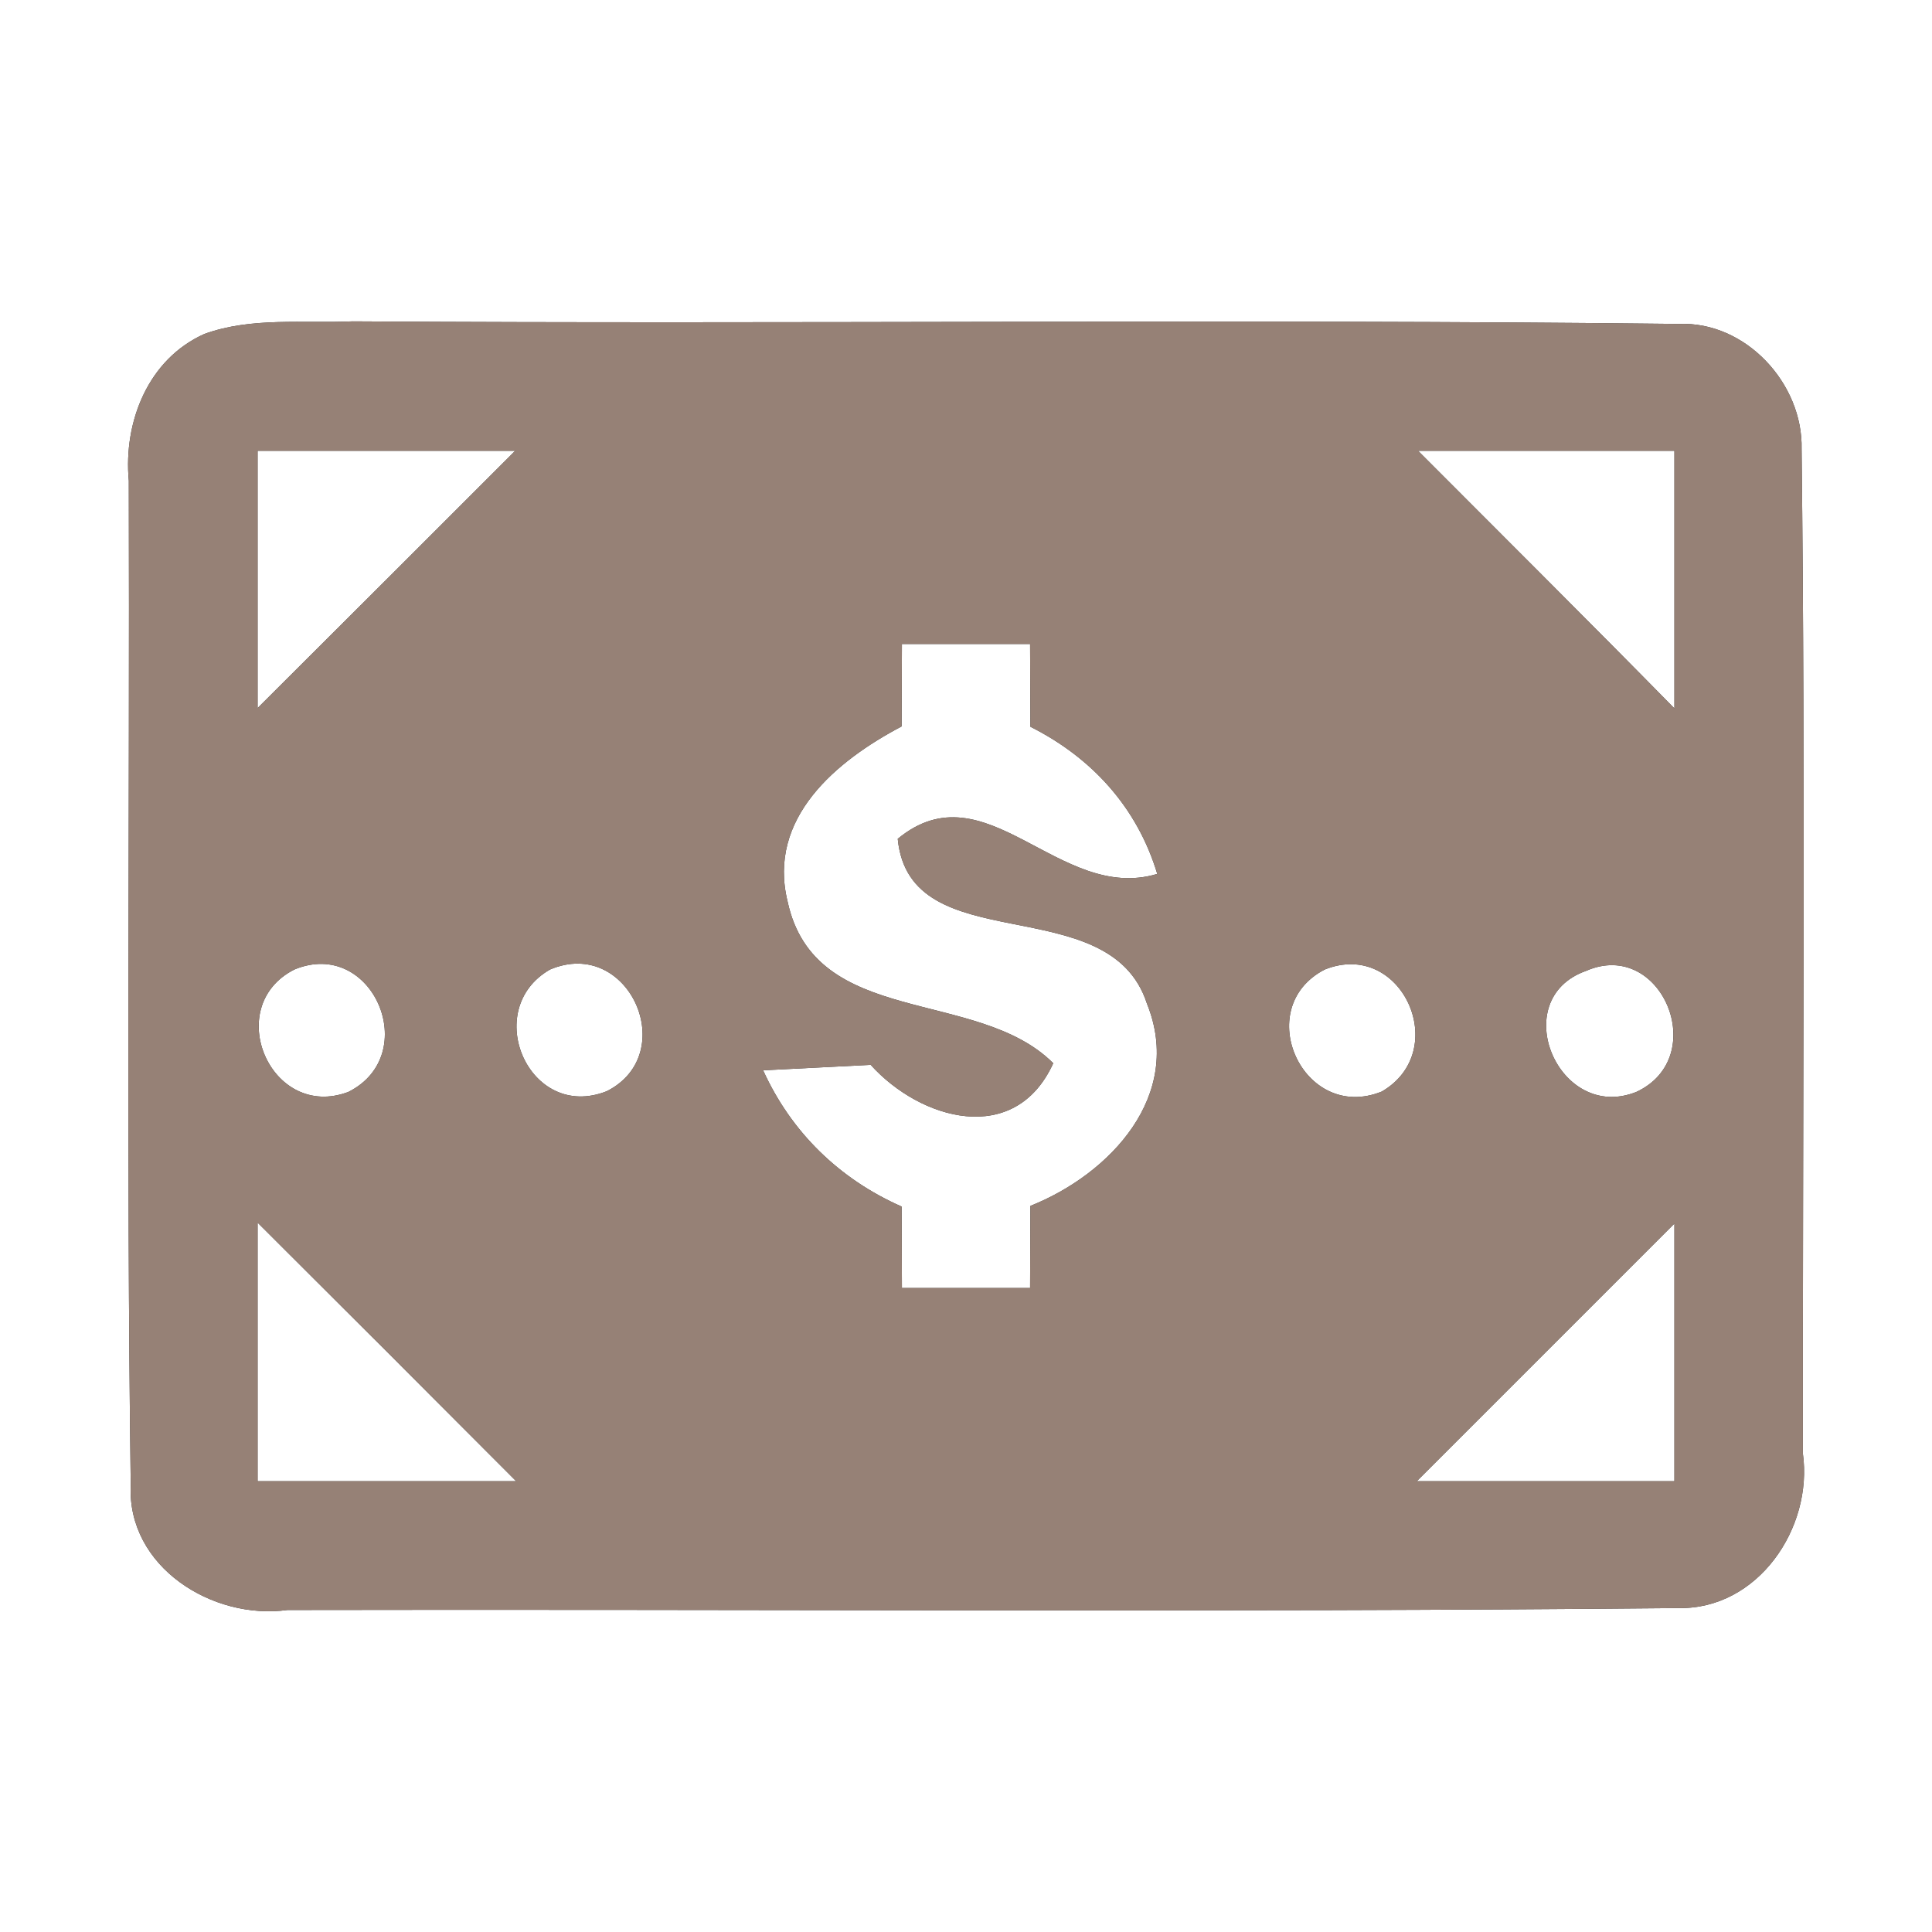 <?xml version="1.0" encoding="UTF-8" ?>
<!DOCTYPE svg PUBLIC "-//W3C//DTD SVG 1.1//EN" "http://www.w3.org/Graphics/SVG/1.1/DTD/svg11.dtd">
<svg width="60pt" height="60pt" viewBox="0 0 60 60" version="1.1" xmlns="http://www.w3.org/2000/svg">
<rect x="0" y="0" width="60" height="60" fill="#333333" stroke="none"/>
<g id="#ffffffff">
<path fill="#ffffff" opacity="1.00" d=" M 0.00 0.00 L 60.00 0.00 L 60.00 60.00 L 0.00 60.00 L 0.00 0.00 M 6.35 10.37 C 4.60 11.15 3.83 13.10 4.00 14.93 C 4.03 25.32 3.92 35.73 4.06 46.12 C 3.94 48.66 6.60 50.32 8.93 50.00 C 23.32 49.97 37.72 50.08 52.12 49.94 C 54.59 49.99 56.31 47.46 55.99 45.14 C 55.98 34.75 56.07 24.35 55.95 13.95 C 56.00 11.91 54.21 9.97 52.13 10.06 C 38.41 9.90 24.67 10.07 10.95 9.98 C 9.42 10.05 7.82 9.84 6.35 10.37 Z" />
<path fill="#ffffff" opacity="1.00" d=" M 8.00 14.00 C 10.66 14.00 13.33 14.00 16.00 14.00 C 13.33 16.67 10.67 19.33 8.00 21.99 C 8.00 19.33 8.00 16.66 8.00 14.00 Z" />
<path fill="#ffffff" opacity="1.00" d=" M 44.04 14.00 C 46.69 14.00 49.35 14.00 52.00 14.00 C 52.00 16.66 52.00 19.33 52.00 22.00 C 49.36 19.31 46.69 16.66 44.04 14.00 Z" />
<path fill="#ffffff" opacity="1.00" d=" M 28.01 20.00 C 29.34 20.00 30.66 20.00 31.99 20.00 C 31.99 20.64 32.00 21.93 32.00 22.57 C 33.91 23.53 35.32 25.08 35.94 27.14 C 32.89 28.06 30.62 23.79 27.88 26.05 C 28.25 29.89 34.45 27.55 35.62 31.17 C 36.77 34.02 34.48 36.46 32.00 37.45 C 32.00 38.09 31.99 39.36 31.99 40.00 C 30.66 40.00 29.34 40.00 28.01 40.00 C 28.01 39.37 28.00 38.10 28.00 37.47 C 26.07 36.62 24.57 35.16 23.70 33.24 C 24.53 33.20 26.20 33.11 27.04 33.07 C 28.58 34.78 31.52 35.63 32.71 33.02 C 30.35 30.66 25.31 31.94 24.46 28.00 C 23.82 25.41 25.97 23.63 28.00 22.56 C 28.00 21.92 28.01 20.64 28.01 20.00 Z" />
<path fill="#ffffff" opacity="1.00" d=" M 9.14 30.11 C 11.57 29.10 13.13 32.75 10.82 33.91 C 8.41 34.82 6.88 31.26 9.14 30.11 Z" />
<path fill="#ffffff" opacity="1.00" d=" M 17.08 30.11 C 19.53 29.07 21.15 32.73 18.84 33.89 C 16.43 34.84 14.92 31.35 17.08 30.11 Z" />
<path fill="#ffffff" opacity="1.00" d=" M 41.14 30.11 C 43.53 29.15 45.10 32.63 42.91 33.90 C 40.47 34.88 38.84 31.30 41.14 30.11 Z" />
<path fill="#ffffff" opacity="1.00" d=" M 49.26 30.15 C 51.60 29.13 53.14 32.83 50.82 33.91 C 48.40 34.88 46.77 31.03 49.26 30.15 Z" />
<path fill="#ffffff" opacity="1.00" d=" M 8.00 37.97 C 10.68 40.64 13.36 43.32 16.03 46.00 C 13.35 46.00 10.68 46.00 8.00 46.00 C 8.00 43.32 8.00 40.64 8.00 37.97 Z" />
<path fill="#ffffff" opacity="1.00" d=" M 44.00 46.00 C 46.67 43.33 49.33 40.67 52.00 38.00 C 52.00 40.67 52.00 43.33 52.00 46.00 C 49.33 46.00 46.67 46.00 44.00 46.00 Z" />
</g>
<g id="#000000ff">
<path fill="#968176" opacity="1.00" d=" M 6.35 10.37 C 7.82 9.84 9.42 10.05 10.95 9.98 C 24.67 10.07 38.41 9.90 52.13 10.06 C 54.21 9.97 56.00 11.91 55.95 13.95 C 56.07 24.35 55.98 34.75 55.99 45.14 C 56.31 47.46 54.59 49.99 52.12 49.94 C 37.72 50.08 23.32 49.97 8.93 50.00 C 6.60 50.32 3.94 48.66 4.06 46.12 C 3.92 35.73 4.03 25.32 4.00 14.93 C 3.83 13.10 4.60 11.15 6.35 10.37 M 8.00 14.00 C 8.00 16.66 8.00 19.33 8.00 21.99 C 10.67 19.33 13.33 16.67 16.00 14.00 C 13.33 14.00 10.66 14.00 8.00 14.00 M 44.04 14.00 C 46.69 16.66 49.36 19.31 52.00 22.00 C 52.00 19.33 52.00 16.66 52.00 14.00 C 49.35 14.00 46.69 14.00 44.04 14.00 M 28.01 20.00 C 28.01 20.64 28.00 21.92 28.00 22.56 C 25.97 23.63 23.82 25.41 24.46 28.00 C 25.31 31.94 30.35 30.66 32.71 33.02 C 31.52 35.63 28.58 34.78 27.04 33.07 C 26.20 33.11 24.53 33.20 23.70 33.24 C 24.57 35.16 26.07 36.62 28.00 37.47 C 28.00 38.10 28.01 39.37 28.01 40.00 C 29.34 40.00 30.66 40.00 31.99 40.00 C 31.99 39.36 32.00 38.09 32.00 37.45 C 34.48 36.46 36.77 34.02 35.62 31.17 C 34.45 27.55 28.25 29.89 27.88 26.05 C 30.62 23.79 32.89 28.06 35.94 27.14 C 35.32 25.08 33.91 23.53 32.00 22.57 C 32.00 21.93 31.99 20.64 31.99 20.00 C 30.66 20.00 29.34 20.00 28.01 20.00 M 9.14 30.11 C 6.88 31.26 8.41 34.82 10.82 33.91 C 13.13 32.75 11.57 29.10 9.14 30.11 M 17.08 30.11 C 14.92 31.35 16.43 34.84 18.84 33.89 C 21.15 32.73 19.53 29.07 17.08 30.11 M 41.14 30.11 C 38.84 31.30 40.47 34.88 42.91 33.90 C 45.10 32.63 43.53 29.15 41.14 30.11 M 49.26 30.15 C 46.77 31.03 48.40 34.88 50.82 33.91 C 53.14 32.83 51.60 29.13 49.26 30.15 M 8.00 37.97 C 8.00 40.64 8.00 43.32 8.00 46.00 C 10.68 46.00 13.35 46.00 16.03 46.00 C 13.36 43.32 10.68 40.64 8.00 37.97 M 44.00 46.00 C 46.67 46.00 49.33 46.00 52.00 46.00 C 52.00 43.33 52.00 40.67 52.00 38.00 C 49.33 40.67 46.67 43.33 44.00 46.00 Z" />
</g>
</svg>
